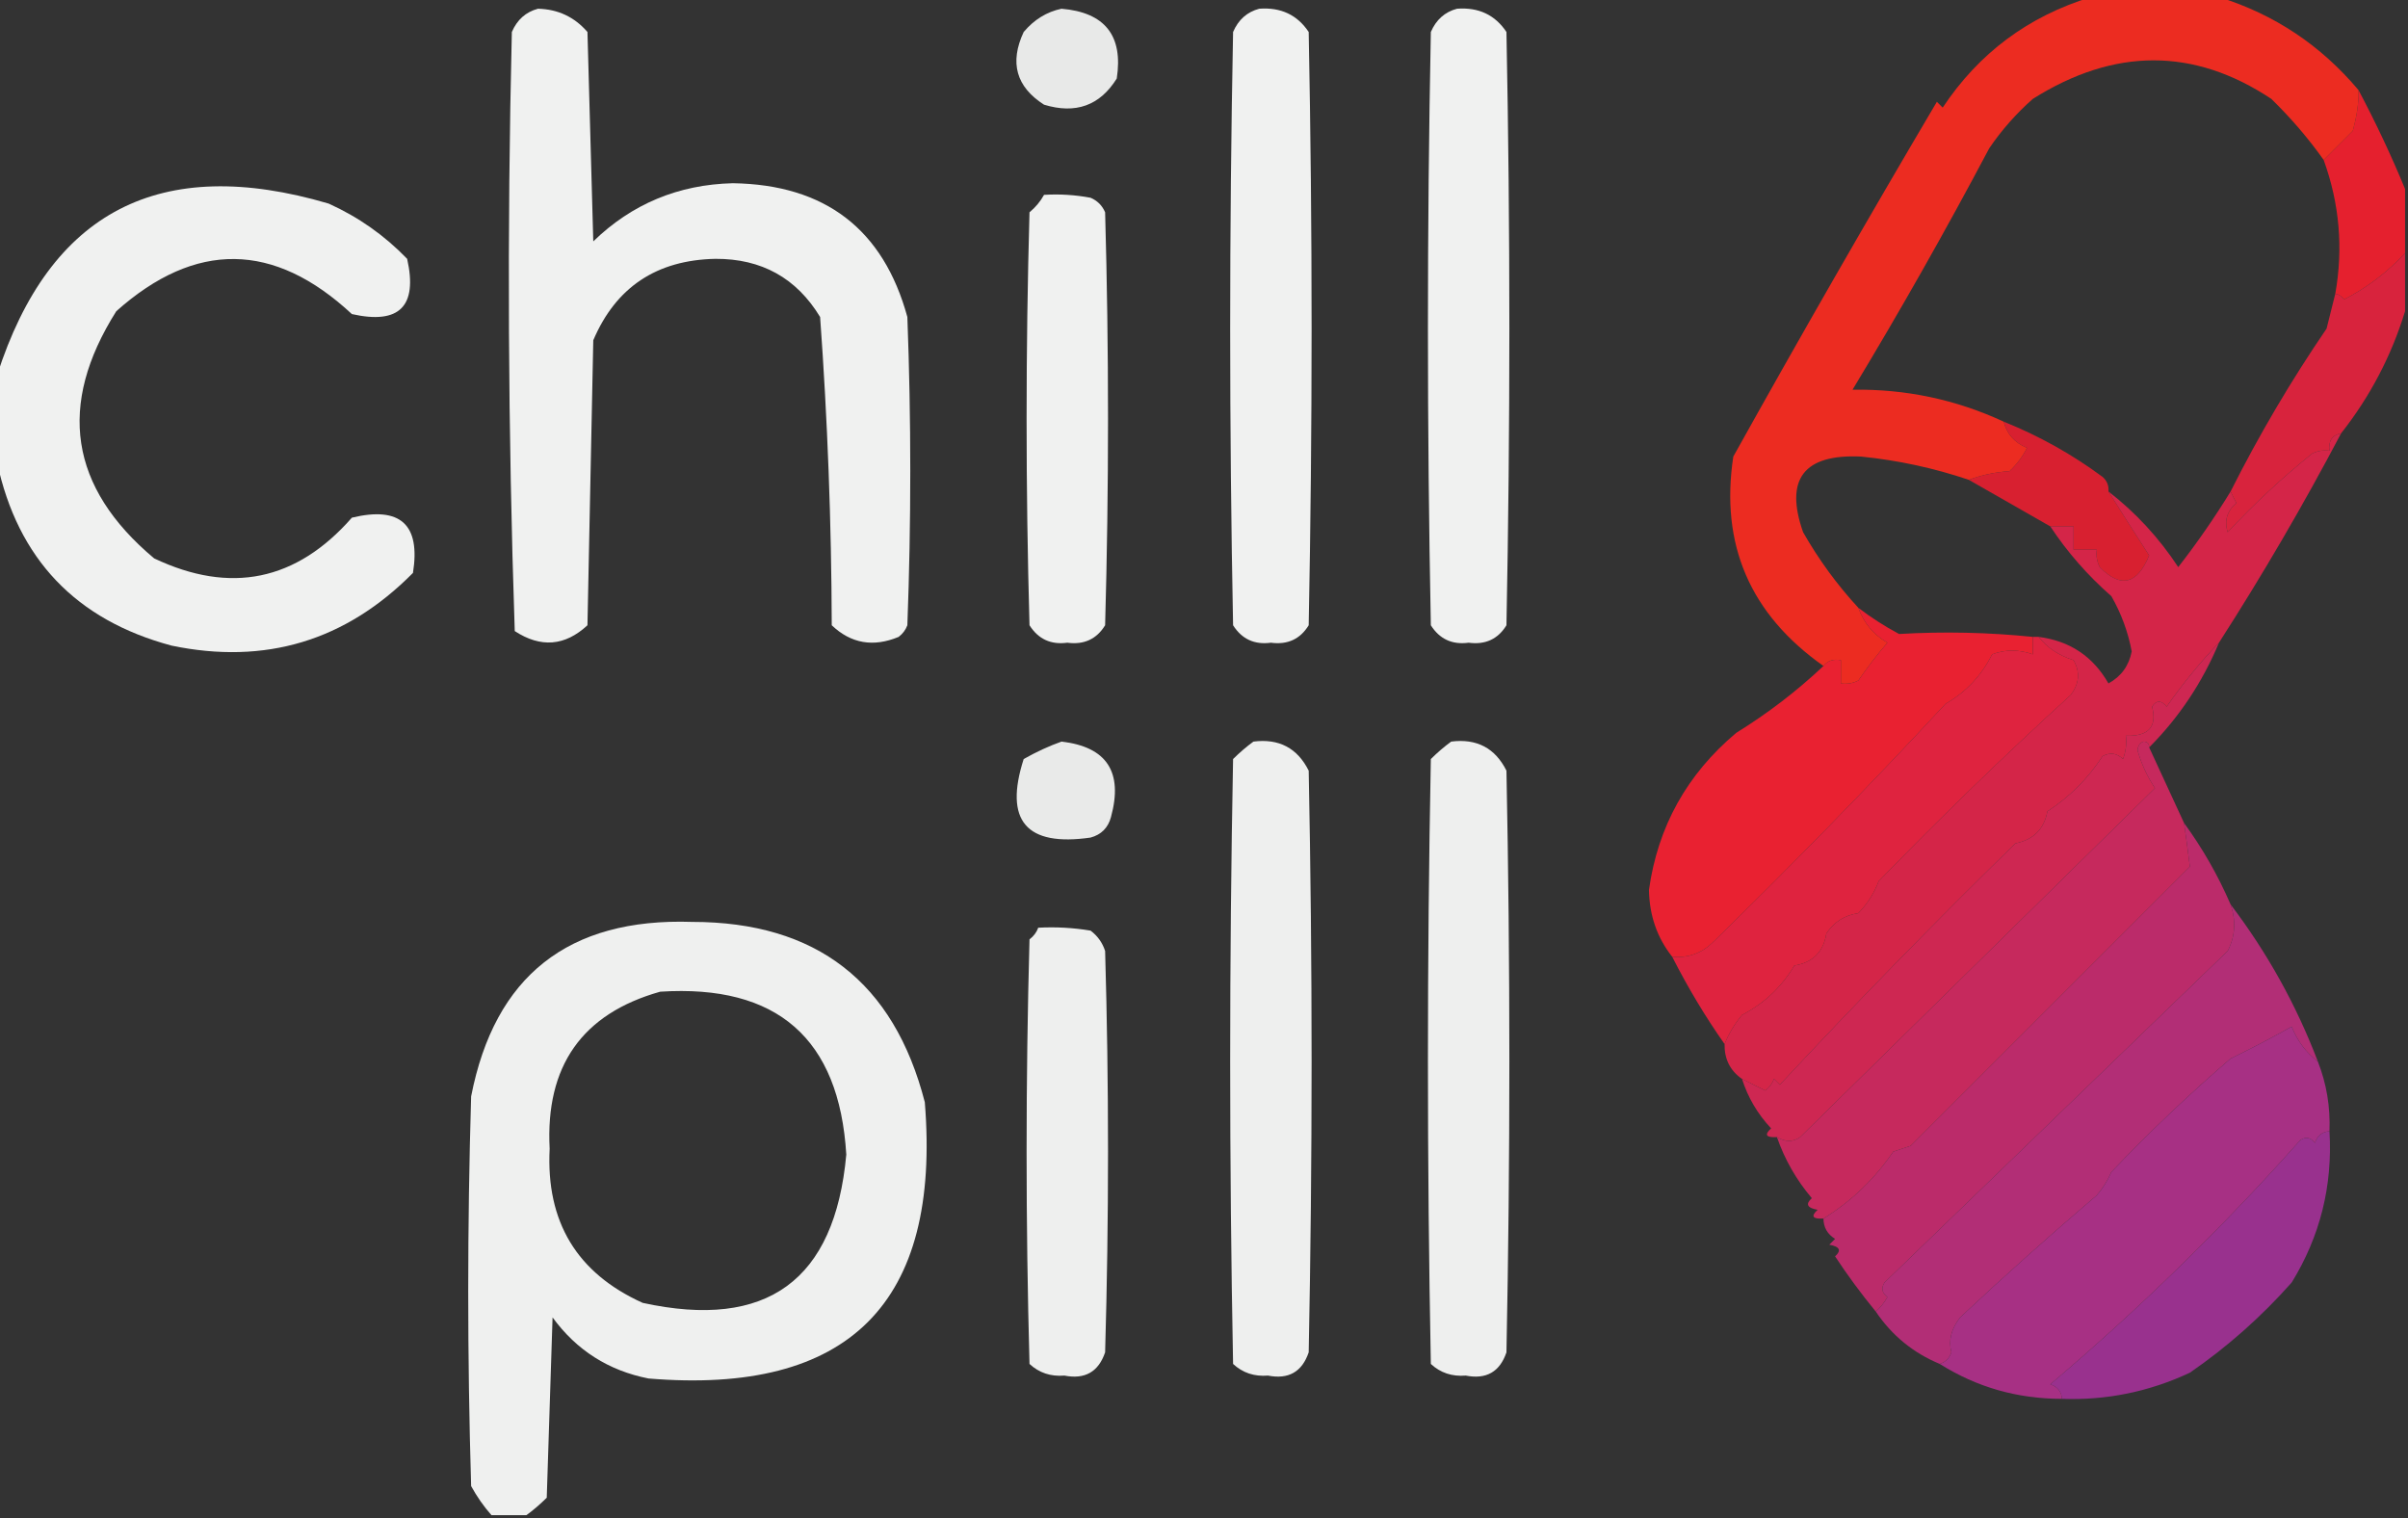 <?xml version="1.0" encoding="UTF-8"?>
<!DOCTYPE svg PUBLIC "-//W3C//DTD SVG 1.1//EN" "http://www.w3.org/Graphics/SVG/1.1/DTD/svg11.dtd">
<svg xmlns="http://www.w3.org/2000/svg" version="1.1" width="414px" height="261px" style="shape-rendering:geometricPrecision; text-rendering:geometricPrecision; image-rendering:optimizeQuality; fill-rule:evenodd; clip-rule:evenodd" xmlns:xlink="http://www.w3.org/1999/xlink">
<rect width="100%" height="100%" fill="#333333" stroke="none"/>
<g><path style="opacity:0.931" fill="#fefffe" d="M 92.5,1.5 C 95.939,1.589 98.772,2.922 101,5.5C 101.333,17.5 101.667,29.5 102,41.5C 108.635,35.061 116.635,31.728 126,31.5C 141.865,31.743 151.865,39.41 156,54.5C 156.667,72.167 156.667,89.833 156,107.5C 155.692,108.308 155.192,108.975 154.5,109.5C 150.142,111.313 146.309,110.647 143,107.5C 142.945,89.781 142.278,72.114 141,54.5C 136.936,47.799 130.936,44.466 123,44.5C 112.884,44.71 105.884,49.377 102,58.5C 101.667,74.833 101.333,91.167 101,107.5C 97.133,111.086 92.967,111.42 88.5,108.5C 87.341,74.208 87.174,39.875 88,5.5C 88.907,3.391 90.407,2.058 92.5,1.5 Z"/></g>
<g><path style="opacity:0.893" fill="#fefffe" d="M 182.5,1.5 C 189.968,2.132 193.135,6.132 192,13.5C 189.103,18.155 184.937,19.655 179.5,18C 174.701,14.929 173.535,10.762 176,5.5C 177.792,3.372 179.958,2.039 182.5,1.5 Z"/></g>
<g><path style="opacity:0.928" fill="#fefffe" d="M 216.5,1.5 C 220.21,1.225 223.043,2.558 225,5.5C 225.667,39.5 225.667,73.5 225,107.5C 223.537,109.885 221.371,110.885 218.5,110.5C 215.675,110.881 213.509,109.881 212,107.5C 211.333,73.5 211.333,39.5 212,5.5C 212.907,3.391 214.407,2.058 216.5,1.5 Z"/></g>
<g><path style="opacity:0.928" fill="#fefffe" d="M 250.5,1.5 C 254.21,1.225 257.043,2.558 259,5.5C 259.667,39.5 259.667,73.5 259,107.5C 257.537,109.885 255.371,110.885 252.5,110.5C 249.675,110.881 247.509,109.881 246,107.5C 245.333,73.5 245.333,39.5 246,5.5C 246.907,3.391 248.407,2.058 250.5,1.5 Z"/></g>
<g><path style="opacity:0.929" fill="#fefffe" d="M -0.5,79.5 C -0.5,74.5 -0.5,69.5 -0.5,64.5C 8.542,36.307 27.542,26.474 56.5,35C 61.613,37.306 66.113,40.472 70,44.5C 71.833,52.667 68.667,55.833 60.5,54C 47.102,41.545 33.602,41.378 20,53.5C 9.791,69.641 11.958,83.807 26.5,96C 39.623,102.218 50.957,99.885 60.5,89C 68.827,86.997 72.327,90.164 71,98.5C 59.441,110.182 45.607,114.349 29.5,111C 13.057,106.598 3.057,96.098 -0.5,79.5 Z"/></g>
<g><path style="opacity:0.929" fill="#fefffe" d="M 179.5,33.5 C 182.187,33.336 184.854,33.503 187.5,34C 188.667,34.5 189.5,35.333 190,36.5C 190.667,60.167 190.667,83.833 190,107.5C 188.537,109.885 186.371,110.885 183.5,110.5C 180.675,110.881 178.509,109.881 177,107.5C 176.333,83.833 176.333,60.167 177,36.5C 178.045,35.627 178.878,34.627 179.5,33.5 Z"/></g>
<g><path style="opacity:0.996" fill="#e6212f" d="M 405.5,15.5 C 408.474,21.11 411.141,26.777 413.5,32.5C 413.5,36.167 413.5,39.833 413.5,43.5C 410.522,46.752 407.022,49.418 403,51.5C 402.617,50.944 402.117,50.611 401.5,50.5C 402.89,42.674 402.223,35.007 399.5,27.5C 401.119,25.881 402.785,24.215 404.5,22.5C 405.209,20 405.542,17.667 405.5,15.5 Z"/></g>
<g><path style="opacity:0.964" fill="#f22c21" d="M 359.5,-0.5 C 366.833,-0.5 374.167,-0.5 381.5,-0.5C 391.028,2.465 399.028,7.798 405.5,15.5C 405.542,17.667 405.209,20 404.5,22.5C 402.785,24.215 401.119,25.881 399.5,27.5C 396.873,23.792 393.873,20.292 390.5,17C 377.194,8.167 363.527,8.167 349.5,17C 346.628,19.537 344.128,22.37 342,25.5C 334.546,39.577 326.713,53.41 318.5,67C 327.634,66.86 336.301,68.693 344.5,72.5C 345.031,74.624 346.365,76.124 348.5,77C 347.743,78.512 346.743,79.846 345.5,81C 342.964,81.186 340.631,81.686 338.5,82.5C 332.505,80.472 326.338,79.139 320,78.5C 310.124,78.026 306.791,82.36 310,91.5C 312.687,96.218 315.854,100.551 319.5,104.5C 320.426,107.095 322.093,109.095 324.5,110.5C 322.712,112.576 321.046,114.743 319.5,117C 318.552,117.483 317.552,117.649 316.5,117.5C 316.5,116.167 316.5,114.833 316.5,113.5C 315.209,113.263 314.209,113.596 313.5,114.5C 300.877,105.598 295.71,93.598 298,78.5C 309.408,58.017 321.075,37.684 333,17.5C 333.333,17.833 333.667,18.167 334,18.5C 340.214,9.139 348.714,2.805 359.5,-0.5 Z"/></g>
<g><path style="opacity:0.997" fill="#d8233d" d="M 413.5,43.5 C 413.5,46.833 413.5,50.167 413.5,53.5C 411.144,61.189 407.477,68.189 402.5,74.5C 400.952,74.821 400.285,75.821 400.5,77.5C 399.448,77.35 398.448,77.517 397.5,78C 392.346,82.154 387.513,86.654 383,91.5C 382.376,89.535 382.876,87.869 384.5,86.5C 384.137,85.817 383.804,85.15 383.5,84.5C 388.384,74.788 393.884,65.454 400,56.5C 400.505,54.482 401.005,52.482 401.5,50.5C 402.117,50.611 402.617,50.944 403,51.5C 407.022,49.418 410.522,46.752 413.5,43.5 Z"/></g>
<g><path style="opacity:0.932" fill="#e42031" d="M 344.5,72.5 C 350.579,74.942 356.246,78.109 361.5,82C 362.252,82.671 362.586,83.504 362.5,84.5C 364.767,88.123 367.101,91.79 369.5,95.5C 367.422,100.502 364.589,101.169 361,97.5C 360.517,96.552 360.351,95.552 360.5,94.5C 359.167,94.5 357.833,94.5 356.5,94.5C 356.5,93.167 356.5,91.833 356.5,90.5C 355.167,90.5 353.833,90.5 352.5,90.5C 347.825,87.83 343.159,85.163 338.5,82.5C 340.631,81.686 342.964,81.186 345.5,81C 346.743,79.846 347.743,78.512 348.5,77C 346.365,76.124 345.031,74.624 344.5,72.5 Z"/></g>
<g><path style="opacity:0.997" fill="#d42548" d="M 402.5,74.5 C 396.015,86.804 389.015,98.804 381.5,110.5C 378.298,113.842 375.298,117.509 372.5,121.5C 371.575,120.359 370.741,120.359 370,121.5C 370.898,124.958 369.398,126.625 365.5,126.5C 365.657,127.873 365.49,129.207 365,130.5C 363.951,129.483 362.784,129.316 361.5,130C 358.966,133.868 355.799,137.034 352,139.5C 351.445,142.542 349.612,144.375 346.5,145C 332.656,158.544 319.156,172.378 306,186.5C 305.667,186.167 305.333,185.833 305,185.5C 304.692,186.308 304.192,186.975 303.5,187.5C 302.14,186.82 300.807,186.153 299.5,185.5C 297.455,184.077 296.455,182.077 296.5,179.5C 297.237,177.695 298.237,176.029 299.5,174.5C 303.301,172.533 306.301,169.7 308.5,166C 311.667,165.5 313.5,163.667 314,160.5C 315.319,158.513 317.152,157.346 319.5,157C 321.041,155.421 322.208,153.587 323,151.5C 333.643,140.525 344.643,129.858 356,119.5C 357.496,117.55 357.663,115.55 356.5,113.5C 353.967,112.696 351.967,111.363 350.5,109.5C 355.843,110.18 359.843,112.846 362.5,117.5C 364.683,116.308 366.016,114.475 366.5,112C 365.867,108.633 364.7,105.467 363,102.5C 358.925,98.93 355.425,94.93 352.5,90.5C 353.833,90.5 355.167,90.5 356.5,90.5C 356.5,91.833 356.5,93.167 356.5,94.5C 357.833,94.5 359.167,94.5 360.5,94.5C 360.351,95.552 360.517,96.552 361,97.5C 364.589,101.169 367.422,100.502 369.5,95.5C 367.101,91.79 364.767,88.123 362.5,84.5C 367.163,88.106 371.163,92.44 374.5,97.5C 377.757,93.312 380.757,88.979 383.5,84.5C 383.804,85.15 384.137,85.817 384.5,86.5C 382.876,87.869 382.376,89.535 383,91.5C 387.513,86.654 392.346,82.154 397.5,78C 398.448,77.517 399.448,77.35 400.5,77.5C 400.285,75.821 400.952,74.821 402.5,74.5 Z"/></g>
<g><path style="opacity:1" fill="#e92131" d="M 319.5,104.5 C 321.681,106.171 324.015,107.671 326.5,109C 334.202,108.55 341.869,108.717 349.5,109.5C 349.5,110.5 349.5,111.5 349.5,112.5C 347.105,111.637 344.771,111.637 342.5,112.5C 340.657,116.174 337.99,119.008 334.5,121C 321.54,134.961 308.207,148.627 294.5,162C 292.559,163.903 290.226,164.736 287.5,164.5C 284.91,161.236 283.577,157.402 283.5,153C 285.024,142.125 290.024,133.125 298.5,126C 303.959,122.622 308.959,118.789 313.5,114.5C 314.209,113.596 315.209,113.263 316.5,113.5C 316.5,114.833 316.5,116.167 316.5,117.5C 317.552,117.649 318.552,117.483 319.5,117C 321.046,114.743 322.712,112.576 324.5,110.5C 322.093,109.095 320.426,107.095 319.5,104.5 Z"/></g>
<g><path style="opacity:1" fill="#df233f" d="M 349.5,109.5 C 349.833,109.5 350.167,109.5 350.5,109.5C 351.967,111.363 353.967,112.696 356.5,113.5C 357.663,115.55 357.496,117.55 356,119.5C 344.643,129.858 333.643,140.525 323,151.5C 322.208,153.587 321.041,155.421 319.5,157C 317.152,157.346 315.319,158.513 314,160.5C 313.5,163.667 311.667,165.5 308.5,166C 306.301,169.7 303.301,172.533 299.5,174.5C 298.237,176.029 297.237,177.695 296.5,179.5C 293.213,174.833 290.213,169.833 287.5,164.5C 290.226,164.736 292.559,163.903 294.5,162C 308.207,148.627 321.54,134.961 334.5,121C 337.99,119.008 340.657,116.174 342.5,112.5C 344.771,111.637 347.105,111.637 349.5,112.5C 349.5,111.5 349.5,110.5 349.5,109.5 Z"/></g>
<g><path style="opacity:0.895" fill="#fefffe" d="M 182.5,127.5 C 190.296,128.4 193.129,132.733 191,140.5C 190.5,142.333 189.333,143.5 187.5,144C 176.429,145.598 172.595,141.098 176,130.5C 178.166,129.269 180.333,128.269 182.5,127.5 Z"/></g>
<g><path style="opacity:0.921" fill="#fefffe" d="M 215.5,127.5 C 219.888,126.943 223.055,128.61 225,132.5C 225.667,165.833 225.667,199.167 225,232.5C 223.865,235.859 221.532,237.192 218,236.5C 215.648,236.695 213.648,236.028 212,234.5C 211.333,199.833 211.333,165.167 212,130.5C 213.145,129.364 214.312,128.364 215.5,127.5 Z"/></g>
<g><path style="opacity:0.921" fill="#fefffe" d="M 249.5,127.5 C 253.888,126.943 257.055,128.61 259,132.5C 259.667,165.833 259.667,199.167 259,232.5C 257.865,235.859 255.532,237.192 252,236.5C 249.648,236.695 247.648,236.028 246,234.5C 245.333,199.833 245.333,165.167 246,130.5C 247.145,129.364 248.312,128.364 249.5,127.5 Z"/></g>
<g><path style="opacity:0.999" fill="#ce2752" d="M 381.5,110.5 C 378.636,117.345 374.636,123.345 369.5,128.5C 369.5,127.833 369.167,127.5 368.5,127.5C 367.903,127.735 367.57,128.235 367.5,129C 368.158,131.322 369.158,133.488 370.5,135.5C 350.66,154.999 330.326,174.999 309.5,195.5C 308.274,196.363 306.94,196.363 305.5,195.5C 303.621,195.607 303.288,195.107 304.5,194C 302.166,191.504 300.5,188.671 299.5,185.5C 300.807,186.153 302.14,186.82 303.5,187.5C 304.192,186.975 304.692,186.308 305,185.5C 305.333,185.833 305.667,186.167 306,186.5C 319.156,172.378 332.656,158.544 346.5,145C 349.612,144.375 351.445,142.542 352,139.5C 355.799,137.034 358.966,133.868 361.5,130C 362.784,129.316 363.951,129.483 365,130.5C 365.49,129.207 365.657,127.873 365.5,126.5C 369.398,126.625 370.898,124.958 370,121.5C 370.741,120.359 371.575,120.359 372.5,121.5C 375.298,117.509 378.298,113.842 381.5,110.5 Z"/></g>
<g><path style="opacity:1" fill="#c6295d" d="M 368.5,127.5 C 369.167,127.5 369.5,127.833 369.5,128.5C 371.5,132.833 373.5,137.167 375.5,141.5C 375.887,144.254 376.221,146.754 376.5,149C 360.5,165 344.5,181 328.5,197C 327.5,197.333 326.5,197.667 325.5,198C 322.29,202.711 318.29,206.544 313.5,209.5C 311.621,209.607 311.288,209.107 312.5,208C 310.699,207.683 310.366,207.016 311.5,206C 308.835,202.846 306.835,199.346 305.5,195.5C 306.94,196.363 308.274,196.363 309.5,195.5C 330.326,174.999 350.66,154.999 370.5,135.5C 369.158,133.488 368.158,131.322 367.5,129C 367.57,128.235 367.903,127.735 368.5,127.5 Z"/></g>
<g><path style="opacity:0.925" fill="#fefffe" d="M 90.5,260.5 C 88.5,260.5 86.5,260.5 84.5,260.5C 83.164,258.99 81.997,257.323 81,255.5C 80.333,233.167 80.333,210.833 81,188.5C 85.046,167.789 97.713,157.789 119,158.5C 140.346,158.505 153.679,168.839 159,189.5C 161.801,224.033 145.967,239.866 111.5,237C 104.627,235.648 99.127,232.148 95,226.5C 94.667,236.833 94.333,247.167 94,257.5C 92.855,258.636 91.688,259.636 90.5,260.5 Z M 113.5,170.5 C 133.622,169.206 144.289,178.539 145.5,198.5C 143.527,220.162 131.861,228.662 110.5,224C 99.19,218.895 93.856,210.061 94.5,197.5C 93.752,183.28 100.085,174.28 113.5,170.5 Z"/></g>
<g><path style="opacity:0.92" fill="#fefffe" d="M 178.5,159.5 C 181.518,159.335 184.518,159.502 187.5,160C 188.701,160.903 189.535,162.069 190,163.5C 190.667,186.5 190.667,209.5 190,232.5C 188.865,235.859 186.532,237.192 183,236.5C 180.648,236.695 178.648,236.028 177,234.5C 176.333,210.167 176.333,185.833 177,161.5C 177.717,160.956 178.217,160.289 178.5,159.5 Z"/></g>
<g><path style="opacity:1" fill="#bb2b6a" d="M 375.5,141.5 C 378.669,145.833 381.336,150.5 383.5,155.5C 384.461,158.328 384.295,160.995 383,163.5C 363.36,182.472 343.693,201.472 324,220.5C 323.383,221.449 323.549,222.282 324.5,223C 323.934,223.995 323.267,224.828 322.5,225.5C 319.938,222.373 317.605,219.206 315.5,216C 316.634,214.984 316.301,214.317 314.5,214C 314.833,213.667 315.167,213.333 315.5,213C 314.177,212.184 313.511,211.017 313.5,209.5C 318.29,206.544 322.29,202.711 325.5,198C 326.5,197.667 327.5,197.333 328.5,197C 344.5,181 360.5,165 376.5,149C 376.221,146.754 375.887,144.254 375.5,141.5 Z"/></g>
<g><path style="opacity:0.999" fill="#b22e76" d="M 383.5,155.5 C 389.805,163.798 394.805,172.798 398.5,182.5C 396.479,180.968 394.979,178.968 394,176.5C 390.886,178.268 387.386,180.101 383.5,182C 376.348,188.152 369.515,194.652 363,201.5C 362.365,202.966 361.531,204.3 360.5,205.5C 352.576,212.25 344.742,219.25 337,226.5C 335.459,228.477 334.959,230.477 335.5,232.5C 335.145,233.522 334.478,234.189 333.5,234.5C 328.937,232.605 325.27,229.605 322.5,225.5C 323.267,224.828 323.934,223.995 324.5,223C 323.549,222.282 323.383,221.449 324,220.5C 343.693,201.472 363.36,182.472 383,163.5C 384.295,160.995 384.461,158.328 383.5,155.5 Z"/></g>
<g><path style="opacity:0.996" fill="#9a328f" d="M 400.5,194.5 C 401.057,203.891 398.89,212.557 394,220.5C 388.761,226.41 382.928,231.577 376.5,236C 369.511,239.276 362.178,240.776 354.5,240.5C 354.423,239.25 353.756,238.417 352.5,238C 367.801,225.033 382.134,211.033 395.5,196C 396.449,195.383 397.282,195.549 398,196.5C 398.417,195.244 399.25,194.577 400.5,194.5 Z"/></g>
<g><path style="opacity:1" fill="#a73084" d="M 398.5,182.5 C 400,186.326 400.666,190.326 400.5,194.5C 399.25,194.577 398.417,195.244 398,196.5C 397.282,195.549 396.449,195.383 395.5,196C 382.134,211.033 367.801,225.033 352.5,238C 353.756,238.417 354.423,239.25 354.5,240.5C 346.832,240.496 339.832,238.496 333.5,234.5C 334.478,234.189 335.145,233.522 335.5,232.5C 334.959,230.477 335.459,228.477 337,226.5C 344.742,219.25 352.576,212.25 360.5,205.5C 361.531,204.3 362.365,202.966 363,201.5C 369.515,194.652 376.348,188.152 383.5,182C 387.386,180.101 390.886,178.268 394,176.5C 394.979,178.968 396.479,180.968 398.5,182.5 Z"/></g>
</svg>
